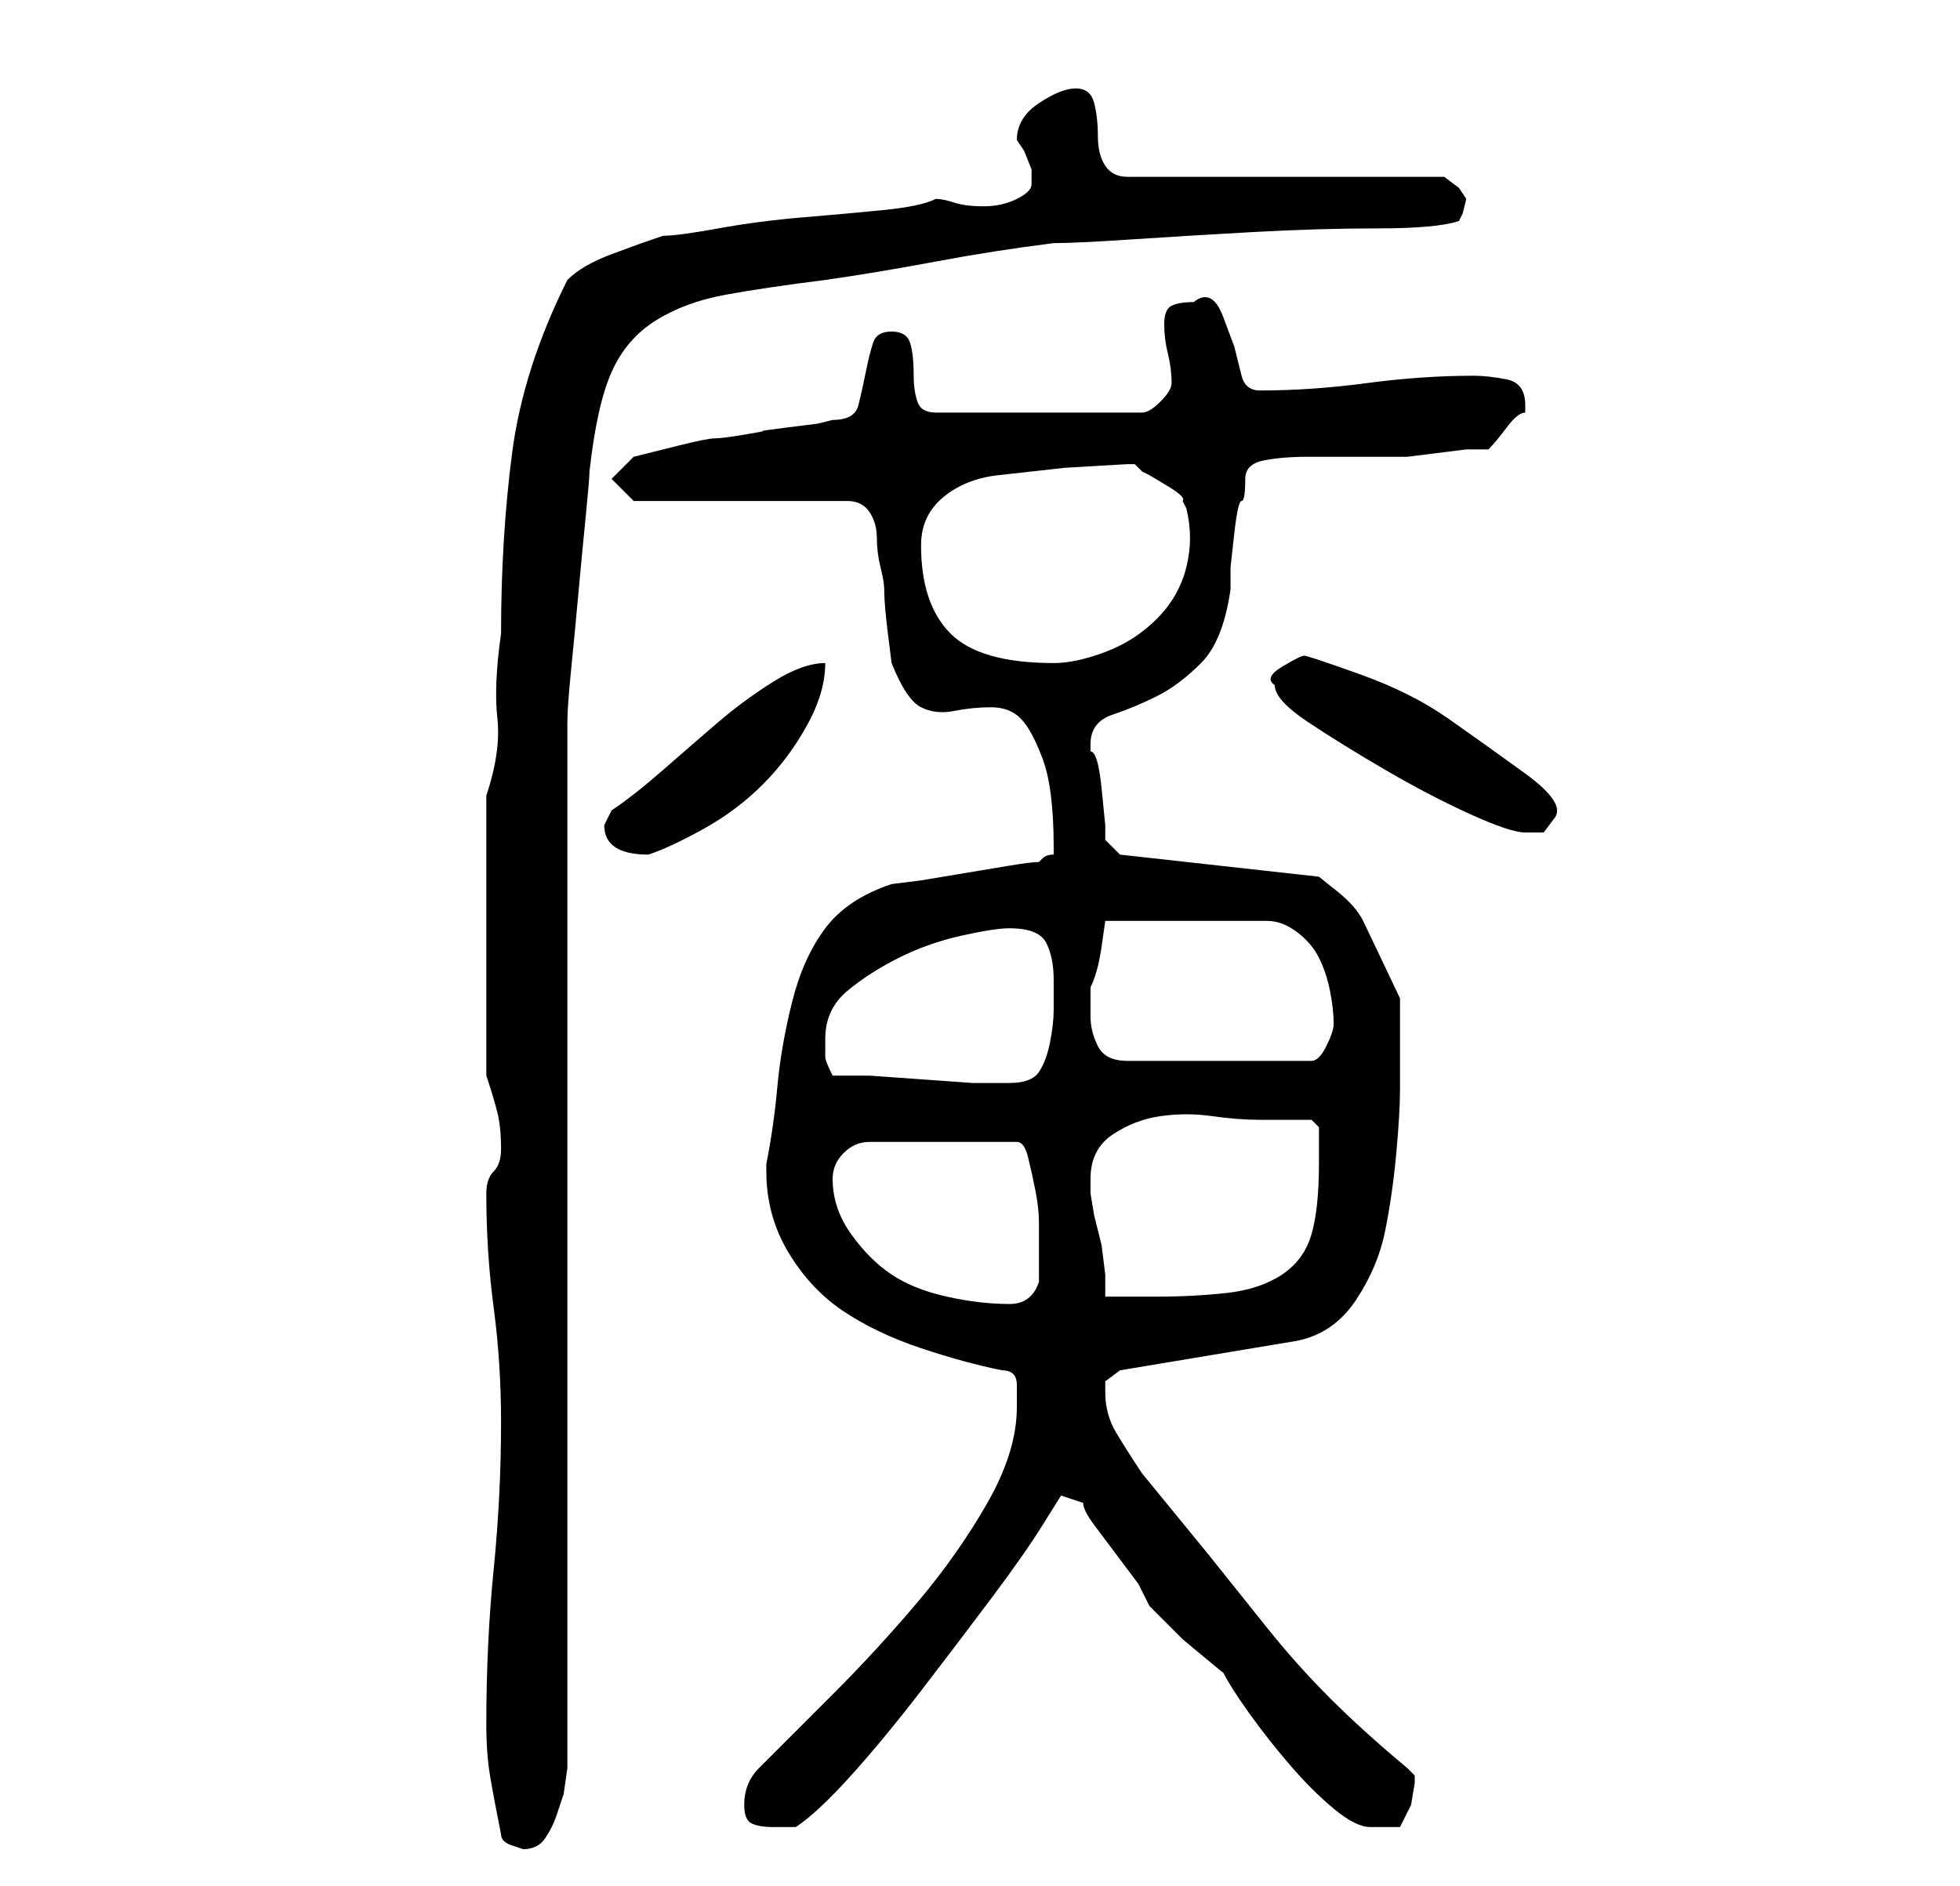 <?xml version="1.0" standalone="no"?>
<!DOCTYPE svg PUBLIC "-//W3C//DTD SVG 1.1//EN" "http://www.w3.org/Graphics/SVG/1.1/DTD/svg11.dtd" >
<svg xmlns="http://www.w3.org/2000/svg" xmlns:xlink="http://www.w3.org/1999/xlink" version="1.1" viewBox="-10 0 266 256">
   <path fill="currentColor"
d="M58 249q0 1 1.5 1.5l1.5 0.5q2 0 3 -1.5t1.5 -3l1 -3t0.5 -3.5v-142q0 -2 0.5 -7t1 -10.5t1 -10.5t0.5 -6q1 -9 3 -13.5t6 -7t9.5 -3.5t13.5 -2q7 -1 15 -2.5t16 -2.5q3 0 10.5 -0.5t16.5 -1t17 -0.5t11 -1l0.5 -1t0.5 -2l-1 -1.5t-2 -1.5h-43q-2 0 -3 -1.5t-1 -4
t-0.5 -4.5t-2.5 -2t-5 2t-3 5l1 1.5t1 2.5v2q0 1 -2 2t-4.5 1t-4 -0.5t-2.5 -0.5q-2 1 -7 1.5t-11 1t-11.5 1.5t-7.5 1q-3 1 -7 2.5t-6 3.5q-6 12 -7.5 23.5t-1.5 24.5q-1 7 -0.5 11.5t-1.5 10.5v38q1 3 1.5 5t0.5 5q0 2 -1 3t-1 3q0 8 1 15.5t1 15.5q0 10 -1 20t-1 21
q0 4 0.5 7t1.5 8zM91 245q0 2 1 2.5t3 0.5h1h2q3 -2 7.5 -7t9.5 -11.5t9.5 -12.5t7 -10l2.5 -4l1.5 0.5l1.5 0.5q0 1 1.5 3l3 4l3 4t1.5 3l1.5 1.5l3 3t3 2.5t2.5 2q1 2 3.5 5.5t5.5 7t6 6t5 2.5h2h2l1.5 -3t0.5 -3v-1t-1 -1q-6 -5 -10.5 -9.5t-8.5 -9.5l-8 -10t-9 -11
q-2 -3 -3.5 -5.5t-1.5 -5.5v-1.5t2 -1.5l24 -4q5 -1 8 -5.5t4 -9.5t1.5 -10.5t0.5 -8.5v-12.5t-5 -10.5q-1 -2 -3.5 -4l-2.5 -2l-27 -3l-2 -2v-2t-0.5 -5t-1.5 -5v-1q0 -3 3 -4t6 -2.5t6 -4.5t4 -10v-3t0.5 -4.5t1 -4.5t0.5 -3q0 -2 2.5 -2.5t6 -0.5h6.5h4h3t4 -0.5t4 -0.5
h3q1 -1 2.5 -3t2.5 -2v-1q0 -3 -2.5 -3.5t-4.5 -0.5q-7 0 -14.5 1t-14.5 1q-2 0 -2.5 -2l-1 -4t-1.5 -4t-4 -2q-2 0 -3 0.5t-1 2.5t0.5 4t0.5 4q0 1 -1.5 2.5t-2.5 1.5h-28q-2 0 -2.5 -1.5t-0.5 -3.5q0 -3 -0.5 -4.5t-2.5 -1.5t-2.5 1.5t-1 4t-1 4.5t-3.5 2l-2 0.5t-4 0.5
t-3.5 0.5t-2.5 0.5t-4 0.5t-5 1l-4 1l-2 0.5l-3 3l3 3h29q2 0 3 1.5t1 3.5t0.5 4t0.5 3q0 2 0.5 6l0.5 4q2 5 4 6t4.5 0.5t5 -0.5t4 1.5t3 5.5t1.5 12v1q-1 0 -1.5 0.5l-0.5 0.5q-1 0 -4 0.5l-6 1l-6 1t-4 0.5q-6 2 -9 6t-4.5 10t-2 11.5t-1.5 10.5v1q0 6 3 11t7.5 8t10.5 5
t11 3q2 0 2 2v3q0 6 -4 13t-9.5 13.5t-11.5 12.5l-10 10q-2 2 -2 5zM103 160q0 -2 1.5 -3.5t3.5 -1.5h20q1 0 1.5 2t1 4.5t0.5 4.5v2v3v3q-1 3 -4 3q-4 0 -8.5 -1t-7.5 -3t-5.5 -5.5t-2.5 -7.5zM138 160q0 -4 3 -6t6.5 -2.5t7 0t6.5 0.5h3.5h3.5l1 1v2v3q0 6 -1 9.5t-4 5.5
t-7.5 2.5t-9.5 0.5h-3.5h-3.5v-3t-0.5 -4l-1 -4t-0.5 -3v-2zM103 146q-1 -2 -1 -2.5v-2.5q0 -4 3 -6.5t7 -4.5t8.5 -3t6.5 -1q4 0 5 2t1 5v4q0 2 -0.5 4.5t-1.5 4t-4 1.5h-1h-4t-7 -0.5t-7 -0.5h-5zM138 138v-4q1 -2 1.5 -5.5l0.5 -3.5h22q2 0 4 1.5t3 3.5t1.5 4.5t0.5 4.5
q0 1 -1 3t-2 2h-25q-3 0 -4 -2t-1 -4zM72 112q0 2 1.5 3t4.5 1q3 -1 7.5 -3.5t8 -6t6 -8t2.5 -8.5q-3 0 -7 2.5t-7.5 5.5t-7.5 6.5t-7 5.5l-0.5 1zM163 93q0 2 4.5 5t10.5 6.5t11.5 6t7.5 2.5h2.5t1.5 -2t-4 -6t-10.5 -7.5t-12 -6t-7.5 -2.5t-3 1.5t-1 2.5zM115 74
q0 -4 3 -6.5t7.5 -3l9 -1t8.5 -0.5h1t1 1l1 0.5t2.5 1.5t2 2l0.5 1q1 4 0 8t-4 7t-7 4.5t-7 1.5q-10 0 -14 -4t-4 -12z" />
</svg>
